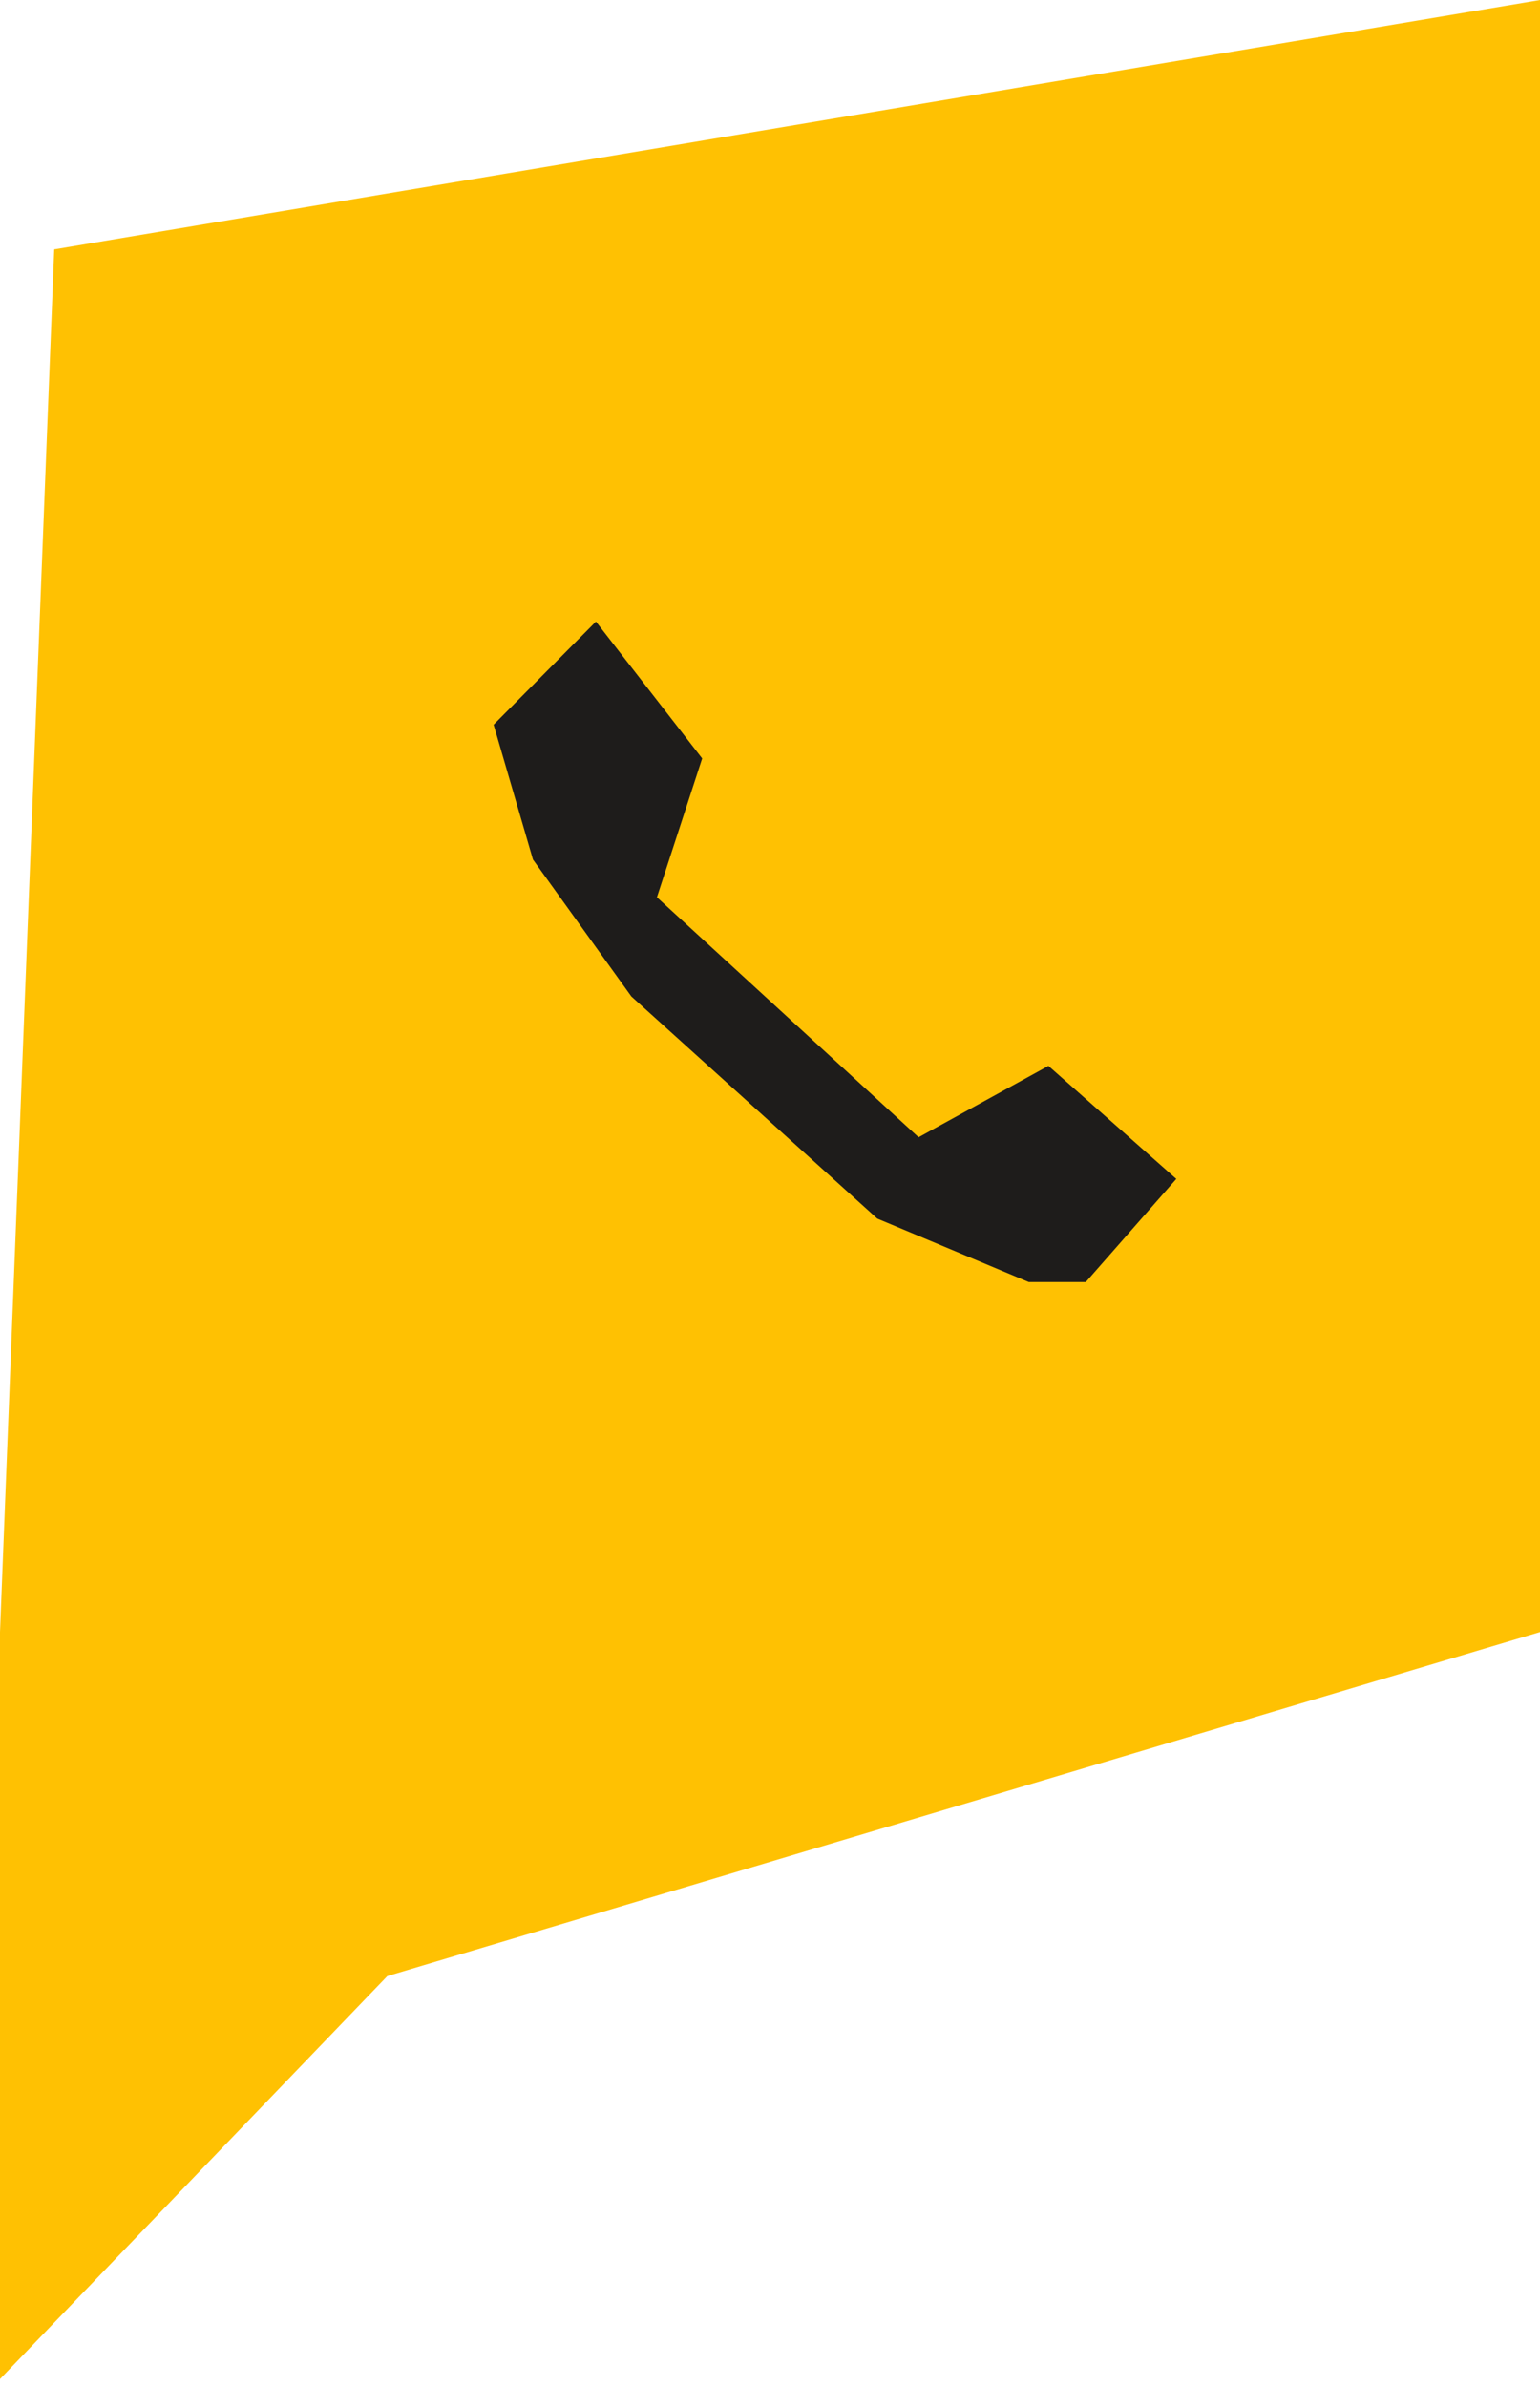 <svg viewBox="0 0 171 265" fill="none" xmlns="http://www.w3.org/2000/svg"><path d="M0 205.843V264.101L43.011 219.365L171 181.175V0L6.019 27.683L0 181.175V205.843Z" fill="#FFC102"/><path d="M114.232 142.32H120.567L130.616 130.871L116.416 118.321L101.998 126.247L72.944 99.606L77.969 84.194L66.172 69.002L54.812 80.451L59.182 95.423L70.104 110.615L97.411 135.274L114.232 142.32Z" fill="#1E1C1B"/></svg>